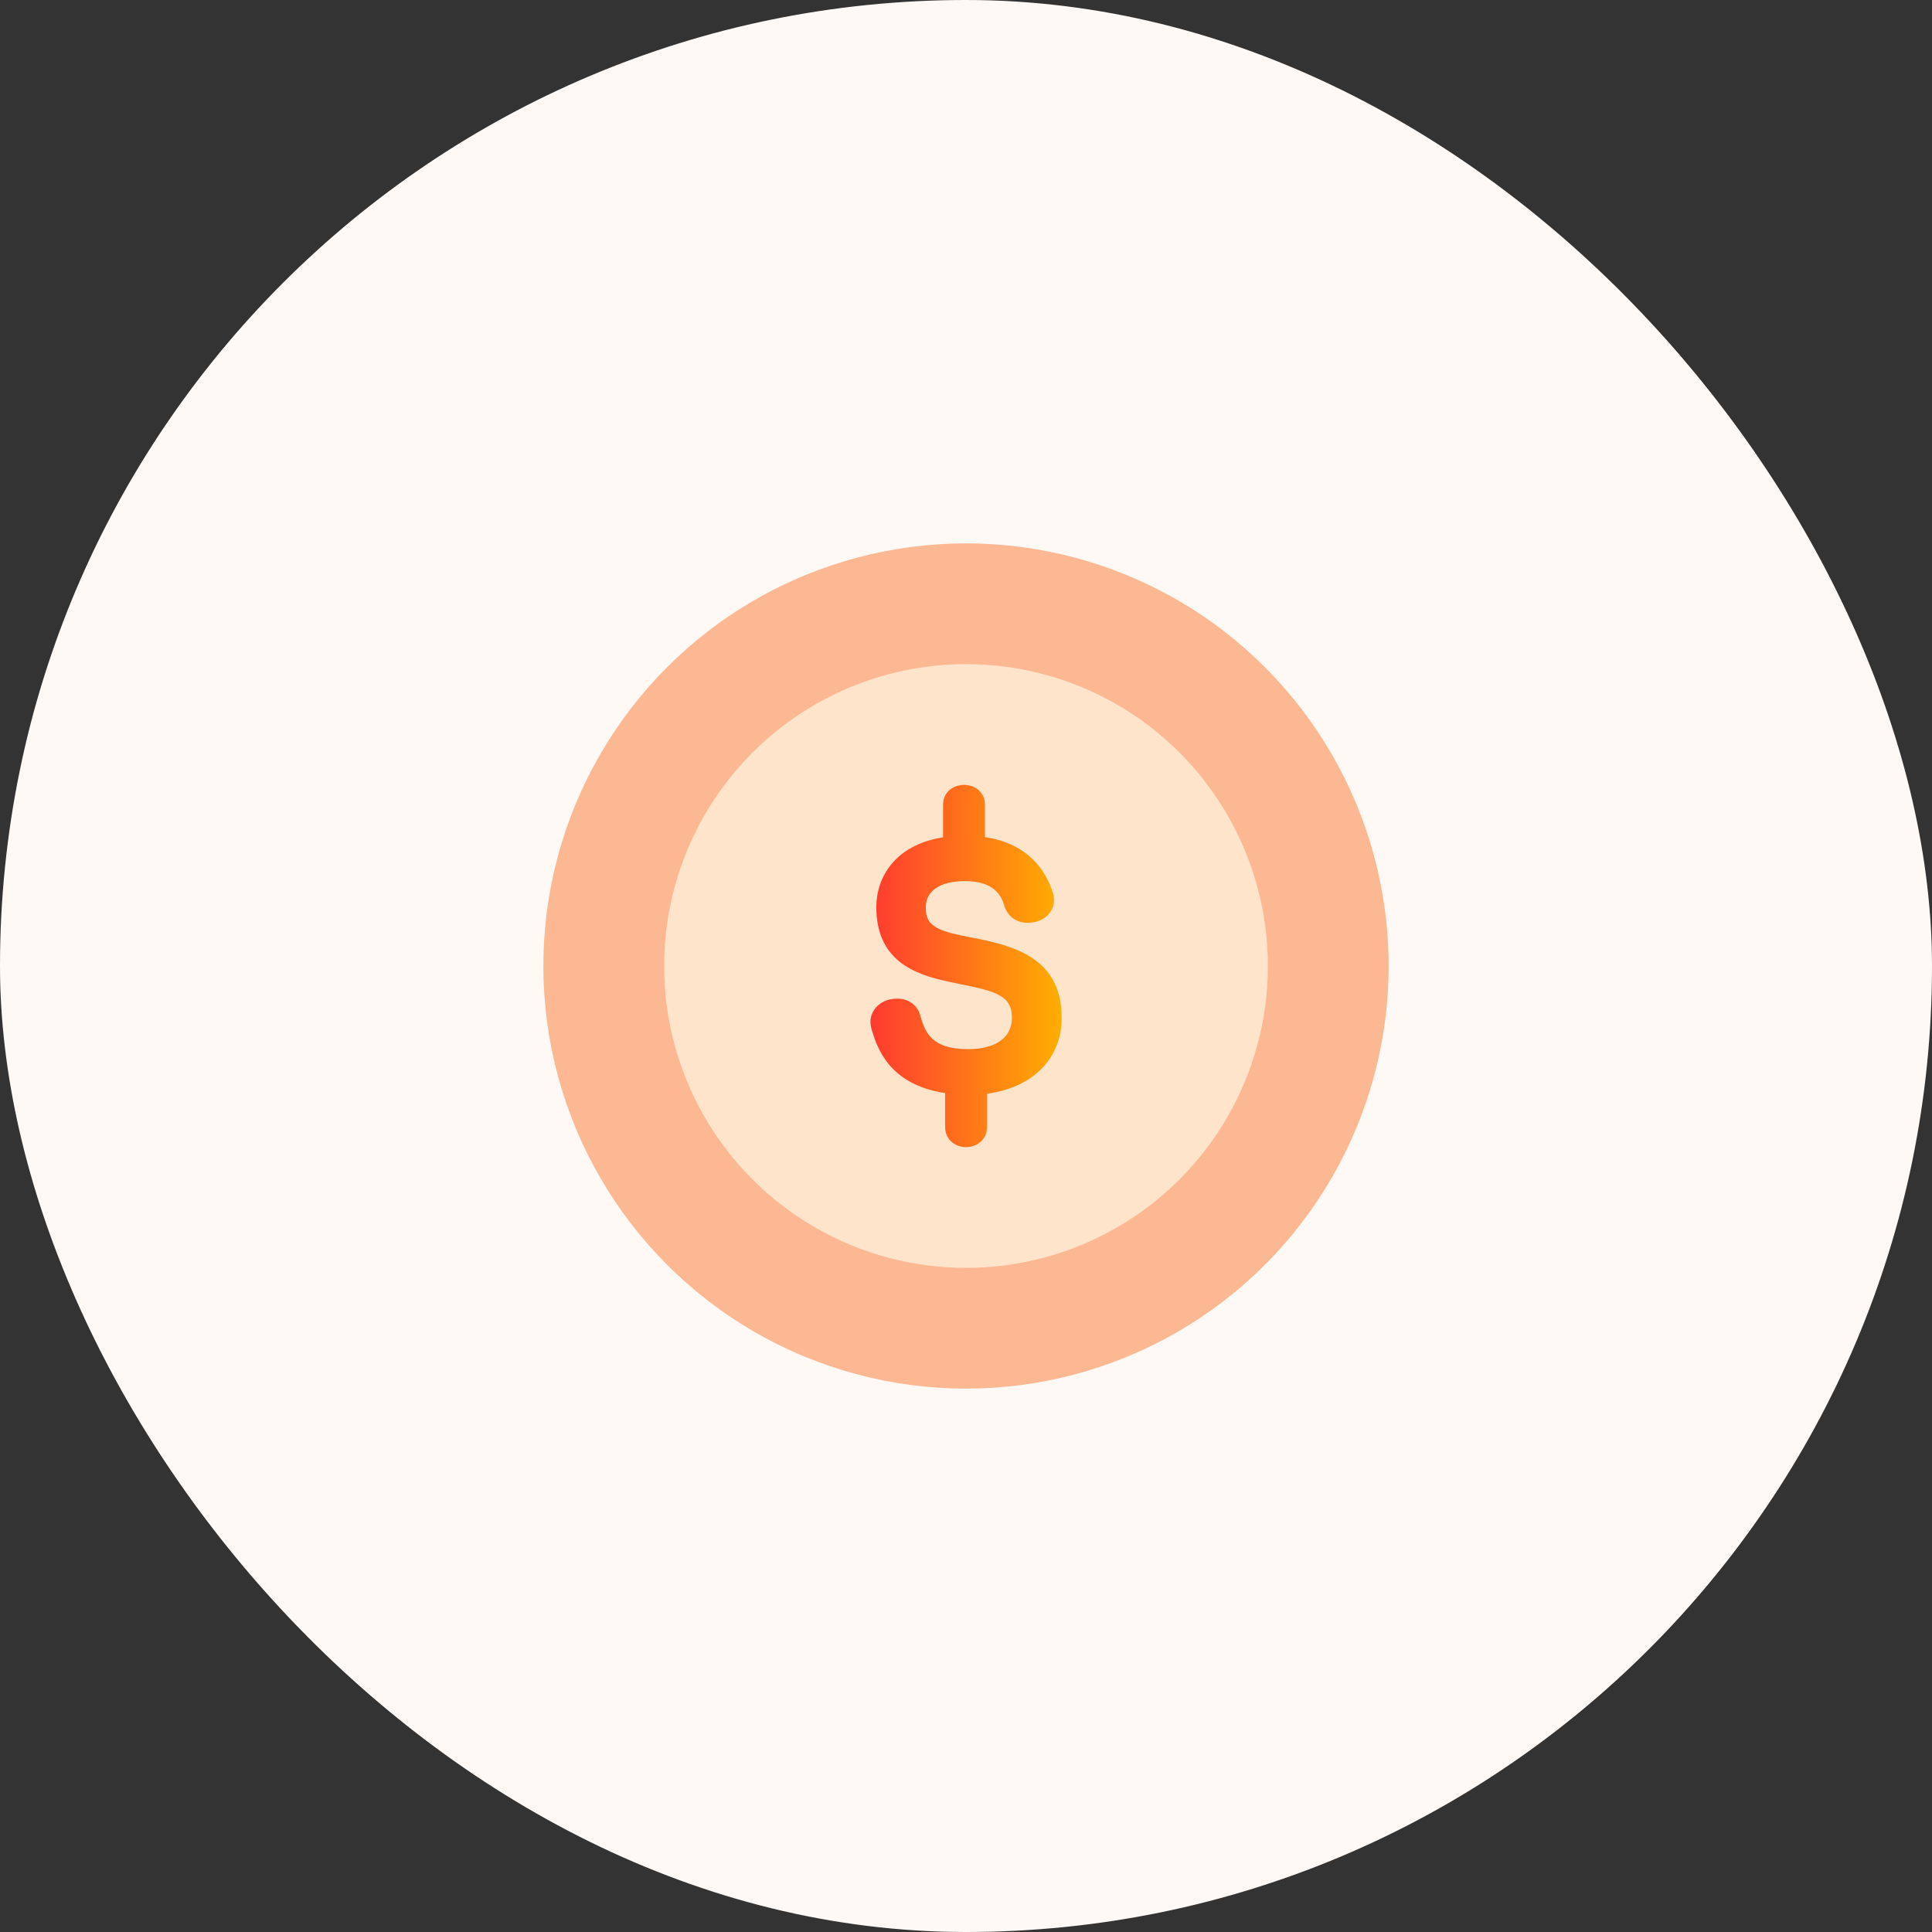 <svg width="48" height="48" viewBox="0 0 48 48" fill="none" xmlns="http://www.w3.org/2000/svg">
<rect x="0" y="0" width="48" height="48" fill="#333333" stroke="none"/>
<rect width="48" height="48" rx="24" fill="#FFF9F5"/>
<circle cx="24" cy="24" r="10.5" fill="#FBB893"/>
<circle cx="24" cy="24" r="7.5" fill="#FFE4CC"/>
<g clip-path="url(#clip0_88_82729)">
<path d="M26.376 25.29C26.376 23.948 25.43 23.563 24.407 23.347L23.865 23.237C23.063 23.079 23.001 22.847 23.001 22.535C23.001 22.131 23.366 21.89 23.975 21.89C24.698 21.89 24.883 22.253 24.959 22.525L24.967 22.548C25.058 22.785 25.269 22.927 25.532 22.927C25.6 22.927 25.662 22.917 25.707 22.907C25.99 22.851 26.187 22.626 26.187 22.36C26.187 22.294 26.175 22.228 26.151 22.164C26.006 21.699 25.599 20.966 24.471 20.798V20C24.471 19.334 23.43 19.334 23.43 20V20.803C22.218 20.993 21.772 21.817 21.772 22.535C21.772 23.842 22.682 24.206 23.571 24.39L24.158 24.514C24.993 24.684 25.14 24.902 25.14 25.297C25.14 25.779 24.733 26.066 24.049 26.066C23.162 26.066 22.981 25.667 22.86 25.218C22.79 24.97 22.565 24.81 22.289 24.81C22.228 24.81 22.18 24.818 22.122 24.828L22.104 24.831C21.818 24.899 21.626 25.125 21.626 25.392C21.626 25.442 21.635 25.486 21.642 25.52L21.651 25.561C21.78 25.995 22.064 26.945 23.481 27.157V27.993C23.481 28.326 23.743 28.5 24.002 28.5C24.261 28.5 24.523 28.326 24.523 27.993V27.172C25.648 27.025 26.377 26.307 26.377 25.29" fill="url(#paint0_linear_88_82729)"/>
</g>
<defs>
<linearGradient id="paint0_linear_88_82729" x1="21.627" y1="24.001" x2="26.378" y2="24.001" gradientUnits="userSpaceOnUse">
<stop stop-color="#FF3A31"/>
<stop offset="1" stop-color="#FFAE01"/>
</linearGradient>
<clipPath id="clip0_88_82729">
<rect width="9" height="9" fill="white" transform="translate(19.5 19.5)"/>
</clipPath>
</defs>
</svg>
